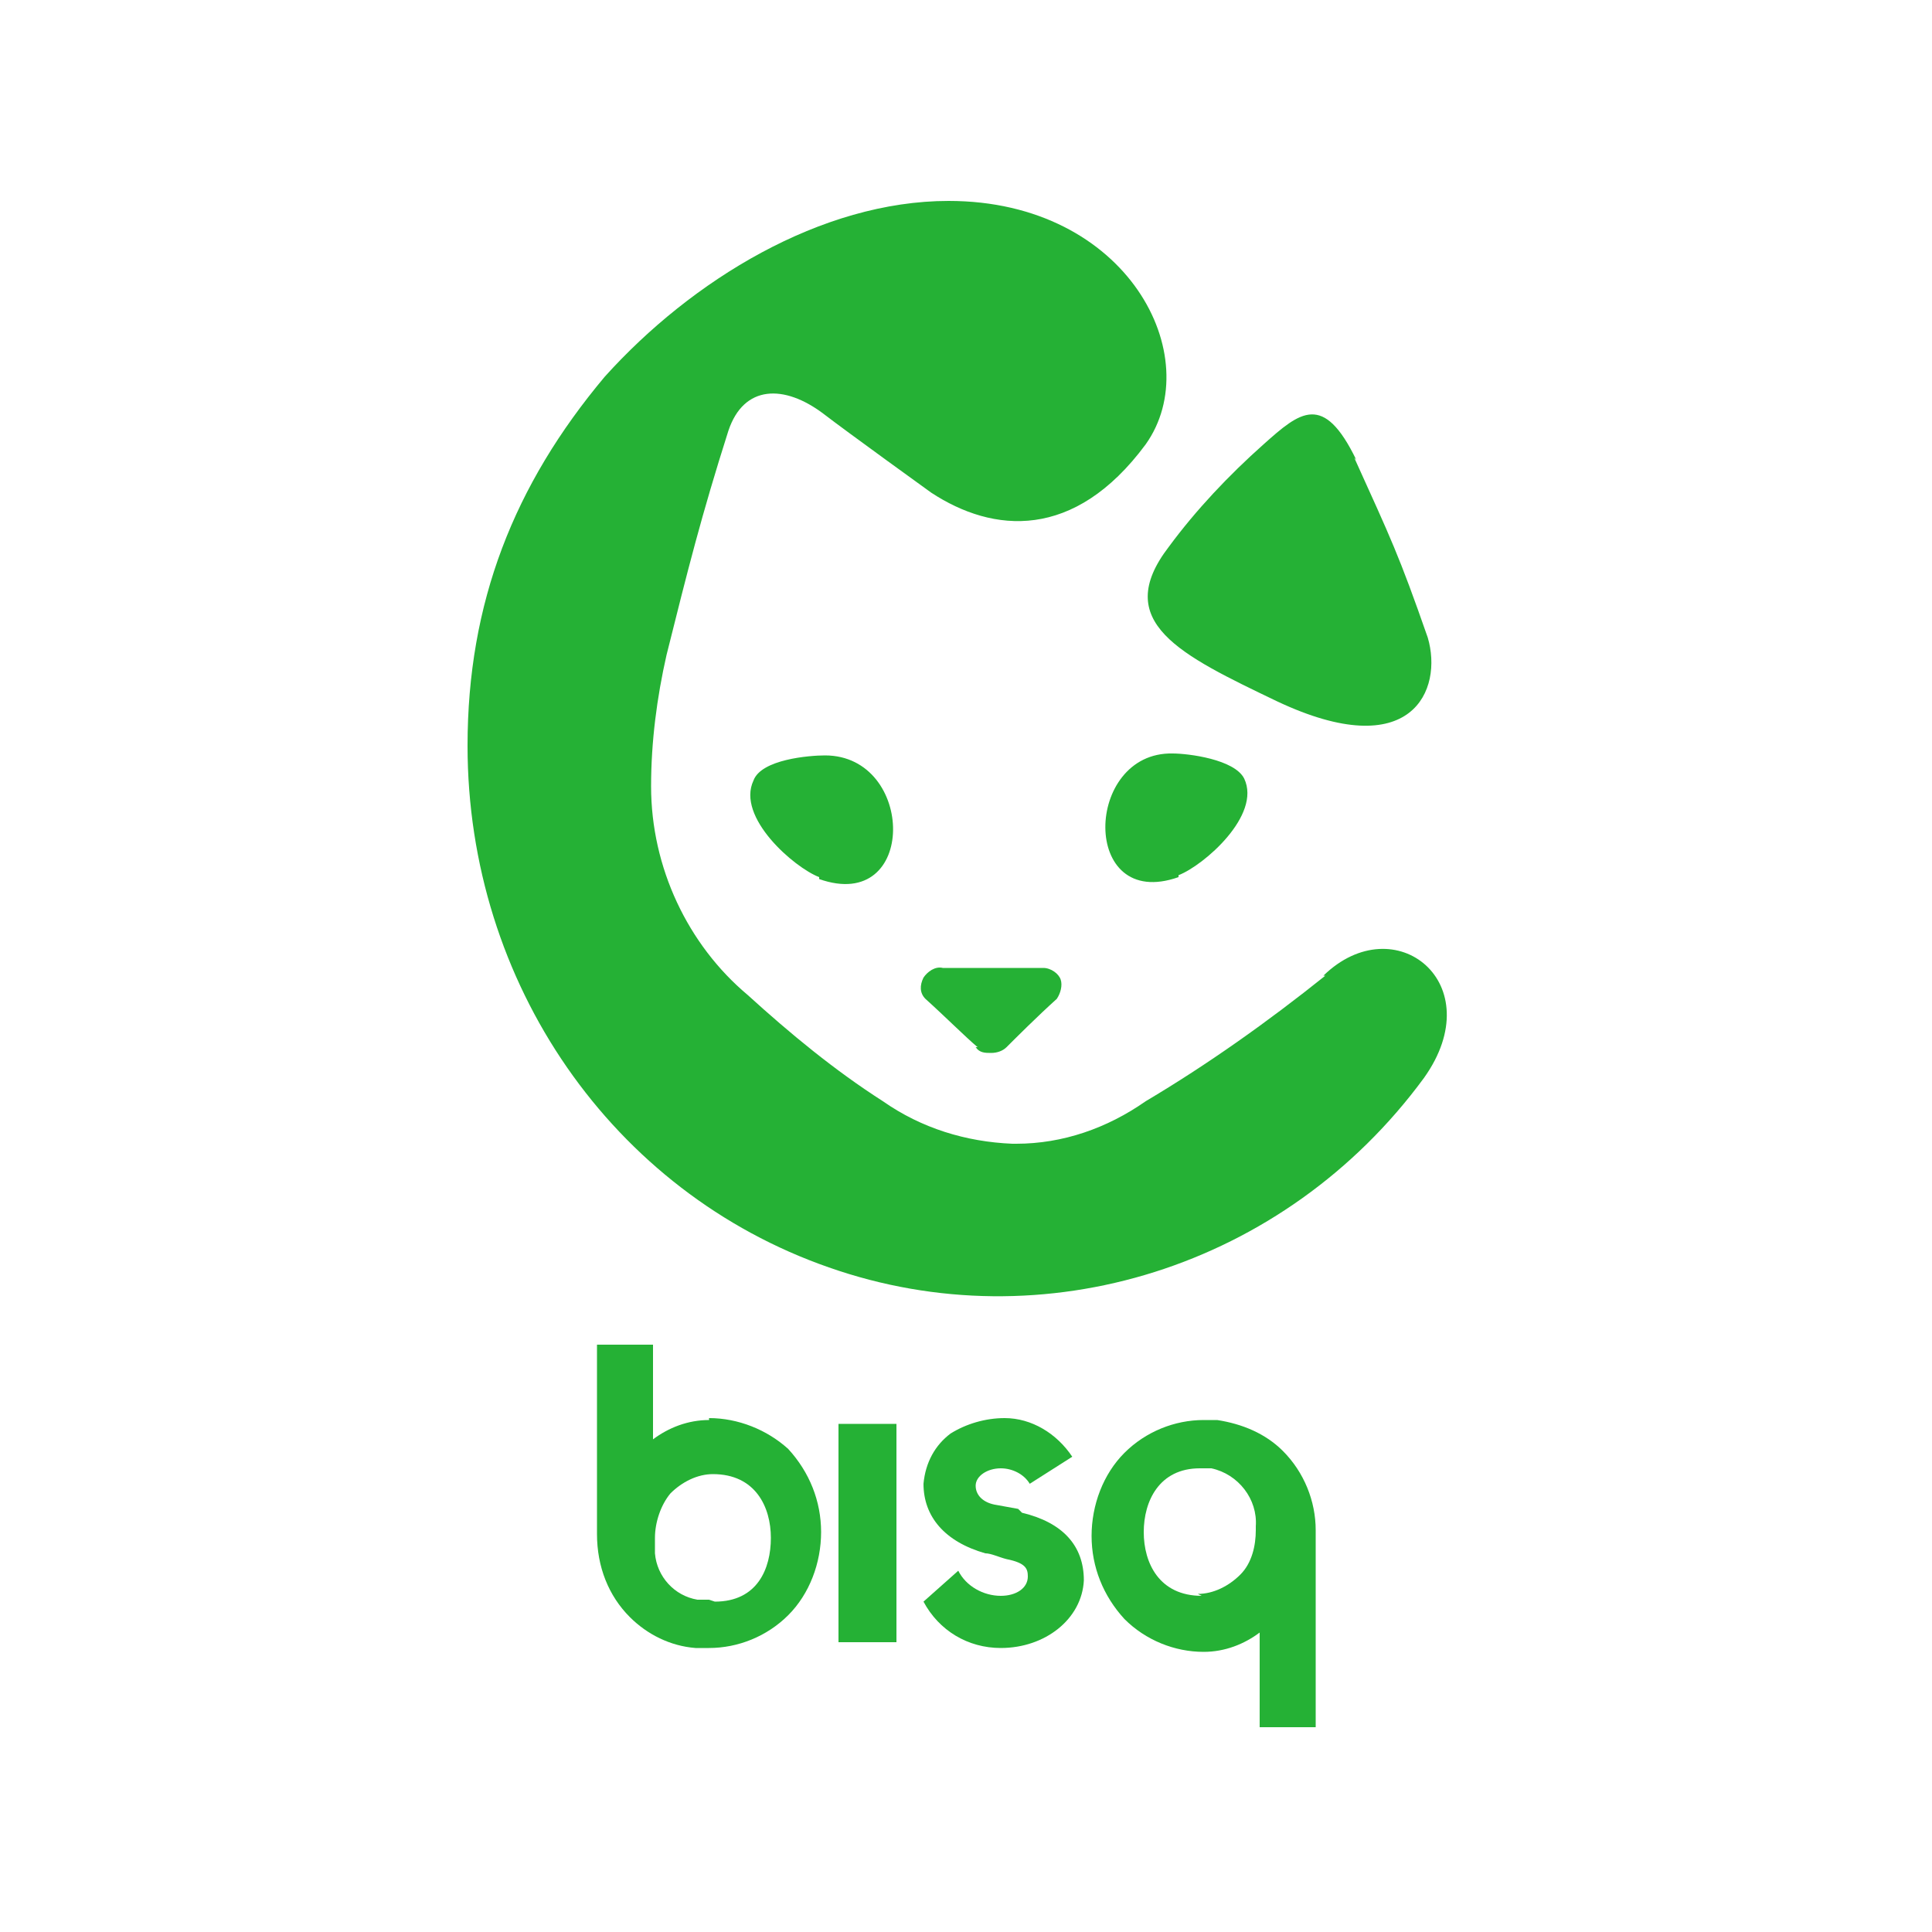 <?xml version="1.0" encoding="UTF-8"?>
<svg id="Layer_1" xmlns="http://www.w3.org/2000/svg" version="1.1" viewBox="0 0 100 100">
  <!-- Generator: Adobe Illustrator 29.7.1, SVG Export Plug-In . SVG Version: 2.1.1 Build 8)  -->
  <defs>
    <style>
      .st0 {
        fill: #25b135;
      }
    </style>
  </defs>
  <g id="bisq_logo_green">
    <g id="Group-3-Copy">
      <g id="Group-2">
        <rect id="Rectangle-path" class="st0" x="43.4" y="73.7" width="3" height="11.3"/>
        <path id="Shape" class="st0" d="M52.7,78.1l-1.1-.2c-.7-.1-1.1-.5-1.1-1s.6-.9,1.3-.9c.6,0,1.2.3,1.5.8l2.2-1.4c-.8-1.2-2.1-2-3.5-2-1,0-2,.3-2.8.8-.8.6-1.3,1.5-1.4,2.6,0,1.7,1.1,3,3.2,3.6.3,0,.7.2,1.1.3,1,.2,1.1.5,1.1.9,0,.6-.6,1-1.4,1-.9,0-1.8-.5-2.2-1.3l-1.8,1.6c.8,1.5,2.3,2.4,4,2.4,2.3,0,4.2-1.5,4.3-3.5,0-1.8-1.1-3-3.2-3.5Z"/>
        <path id="Shape1" data-name="Shape" class="st0" d="M36.7,73.5c-1.1,0-2.1.4-2.9,1v-4.9h-2.9v9c0,.3,0,.5,0,.8h0c0,1.7.6,3.2,1.7,4.3.9.9,2.1,1.5,3.4,1.6h.7c1.5,0,3-.6,4.1-1.7,1.1-1.1,1.7-2.7,1.7-4.3,0-1.6-.6-3.1-1.7-4.3-1.1-1-2.6-1.6-4.1-1.6ZM36.7,82.8c-.2,0-.3,0-.5,0h0c0,0-.1,0-.1,0-1.2-.2-2.1-1.2-2.2-2.4,0-.3,0-.6,0-.8,0-.8.3-1.7.8-2.3.6-.6,1.4-1,2.2-1,2.2,0,3,1.7,3,3.3s-.7,3.3-2.9,3.3h0Z"/>
        <path id="Shape2" data-name="Shape" class="st0" d="M68.1,79.2c0-1.5-.6-3-1.7-4.1-.9-.9-2.1-1.4-3.4-1.6h-.7c-1.5,0-3,.6-4.1,1.7-1.1,1.1-1.7,2.7-1.7,4.3,0,1.6.6,3.1,1.7,4.3,1.1,1.1,2.6,1.7,4.1,1.7,1.1,0,2.1-.4,2.9-1v4.9h2.9v-10ZM62.2,82.6c-2.2,0-3-1.7-3-3.3s.8-3.3,2.9-3.3c.2,0,.3,0,.5,0h0c0,0,.1,0,.1,0,1.4.3,2.4,1.6,2.3,3v.2c0,.8-.2,1.7-.8,2.3-.6.6-1.4,1-2.2,1Z"/>
      </g>
    </g>
  </g>
  <path id="Combined-Shape" class="st0" d="M70.1,23.7c1.9,4.2,2.3,5,3.8,9.3.8,2.7-.8,6.6-7.8,3.3-5-2.4-8.6-4.1-5.6-8,1.4-1.9,3.1-3.7,4.9-5.3,1.9-1.7,3.1-2.7,4.8.8ZM68.5,50.5c3.7-3.6,8.7.4,5.2,5.3-7.2,9.8-19.7,13.7-30.8,9.8-11.2-3.9-18.7-14.7-18.7-27,0-7.4,2.4-13.5,7.1-19.1,4.5-5,11.2-9.1,17.8-9.1,9.3,0,13.4,8.1,10.2,12.6-3.7,5-7.9,4.6-11.1,2.5,0,0-4.3-3.1-5.6-4.1-2-1.5-4.1-1.5-4.9.9-1.4,4.4-2.1,7.2-3.2,11.6-.5,2.2-.8,4.5-.8,6.8,0,4.2,1.9,8.2,5,10.8,2.2,2,4.5,3.9,7,5.5,2,1.4,4.3,2.1,6.7,2.2h.2c2.4,0,4.7-.8,6.7-2.2,3.2-1.9,6.3-4.1,9.3-6.5ZM42.4,45.4c-1.3-.5-4.3-3.1-3.4-5,.4-1.1,2.9-1.3,3.7-1.3,4.7,0,4.8,8.2-.3,6.4ZM50.6,54.2c-.6-.5-1.7-1.6-2.7-2.5-.3-.3-.3-.7-.1-1.1.2-.3.6-.6,1-.5,1.7,0,3.5,0,5.2,0,.4,0,.8.3.9.6.1.3,0,.7-.2,1-1,.9-2.1,2-2.6,2.5-.2.2-.5.3-.8.3-.3,0-.6,0-.8-.3ZM61,45.4c-5.1,1.8-4.9-6.5-.3-6.4.8,0,3.2.3,3.7,1.3.9,1.9-2.1,4.5-3.4,5Z"/>
</svg>